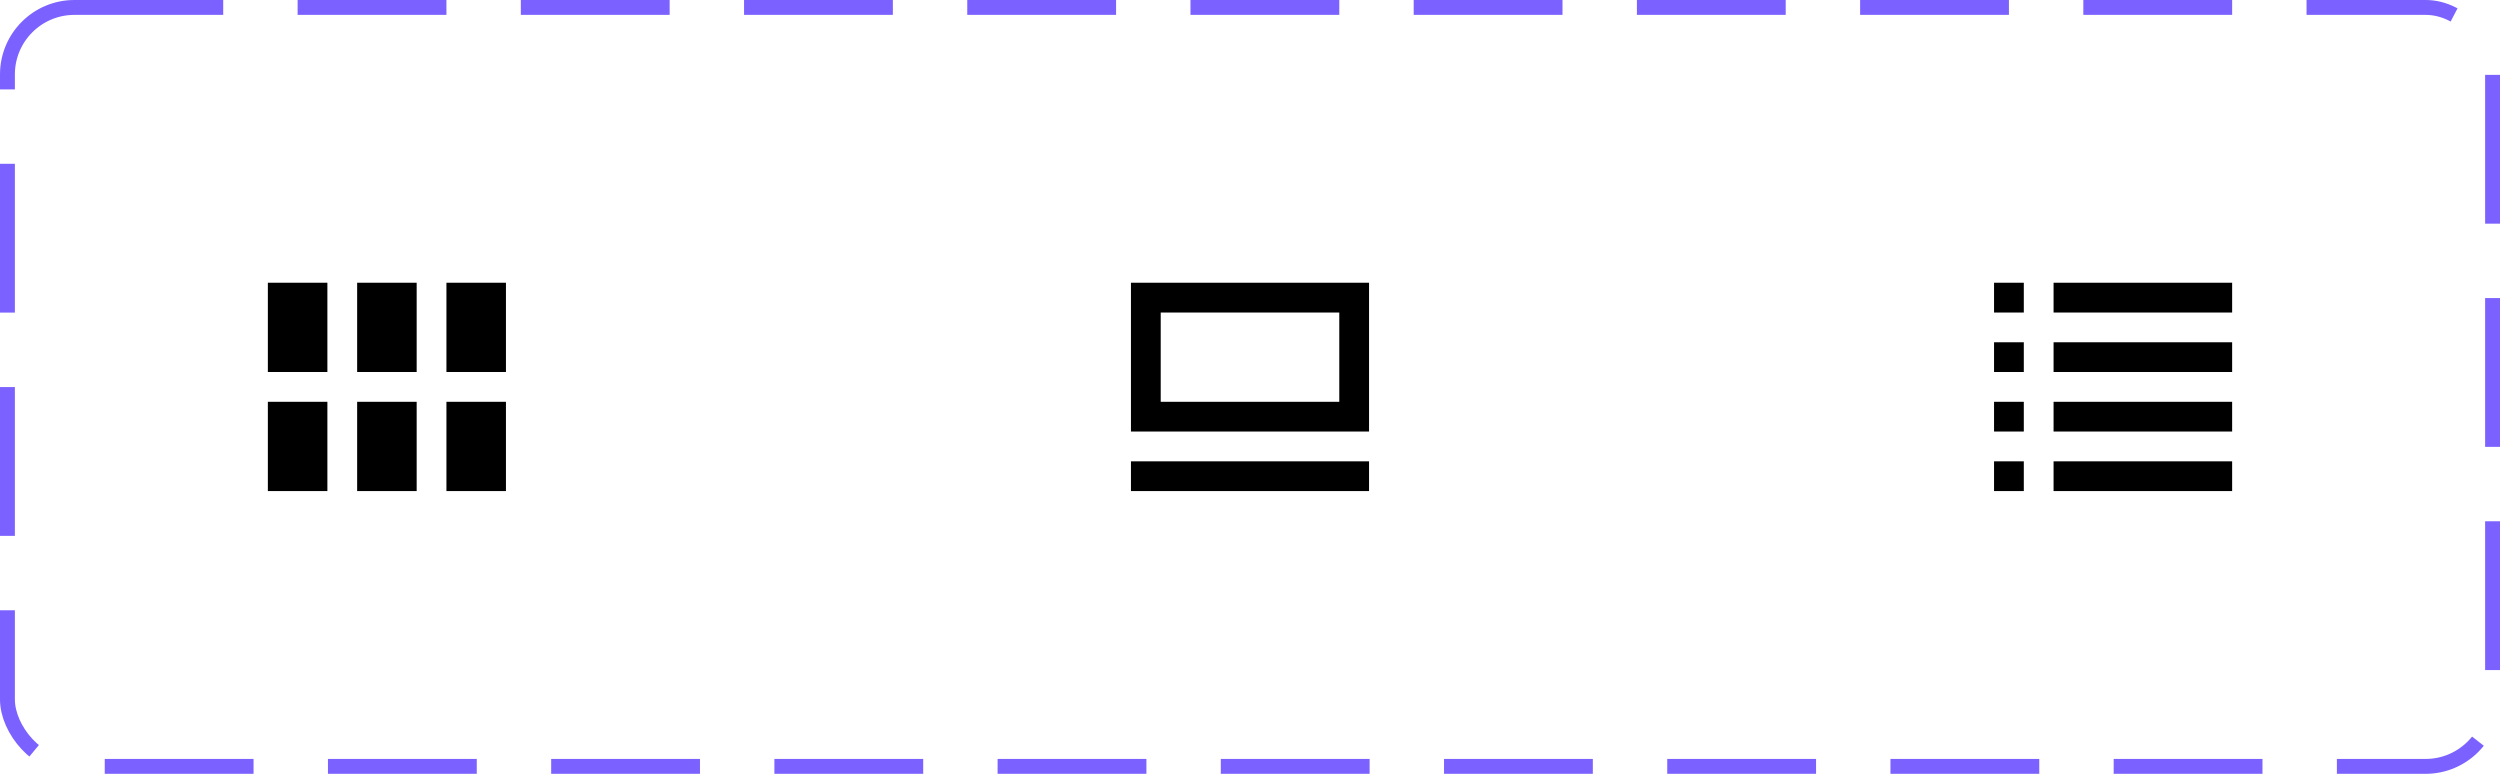 <svg width="168" height="52" viewBox="0 0 168 52" fill="none" xmlns="http://www.w3.org/2000/svg">
<g clip-path="url(#clip0_33548_954)">
<path d="M22 19H18V25H22V19Z" fill="black"/>
<path d="M34 19H30V25H34V19Z" fill="black"/>
<path d="M28 19H24V25H28V19Z" fill="black"/>
<path d="M22 27H18V33H22V27Z" fill="black"/>
<path d="M34 27H30V33H34V27Z" fill="black"/>
<path d="M28 27H24V33H28V27Z" fill="black"/>
</g>
<g clip-path="url(#clip1_33548_954)">
<path d="M92 31H76V33H92V31Z" fill="black"/>
<path d="M90 21V27H78V21H90ZM92 19H76V29H92V19Z" fill="black"/>
</g>
<g clip-path="url(#clip2_33548_954)">
<path d="M136 19H134V21H136V19Z" fill="black"/>
<path d="M150 19H138V21H150V19Z" fill="black"/>
<path d="M136 23H134V25H136V23Z" fill="black"/>
<path d="M150 23H138V25H150V23Z" fill="black"/>
<path d="M136 27H134V29H136V27Z" fill="black"/>
<path d="M150 27H138V29H150V27Z" fill="black"/>
<path d="M136 31H134V33H136V31Z" fill="black"/>
<path d="M150 31H138V33H150V31Z" fill="black"/>
</g>
<rect x="0.5" y="0.5" width="167" height="51" rx="4.5" stroke="#7B61FF" stroke-dasharray="10 5"/>
<defs>
<clipPath id="clip0_33548_954">
<rect width="16" height="14" fill="white" transform="translate(18 19)"/>
</clipPath>
<clipPath id="clip1_33548_954">
<rect width="16" height="14" fill="white" transform="translate(76 19)"/>
</clipPath>
<clipPath id="clip2_33548_954">
<rect width="16" height="14" fill="white" transform="translate(134 19)"/>
</clipPath>
</defs>
</svg>
